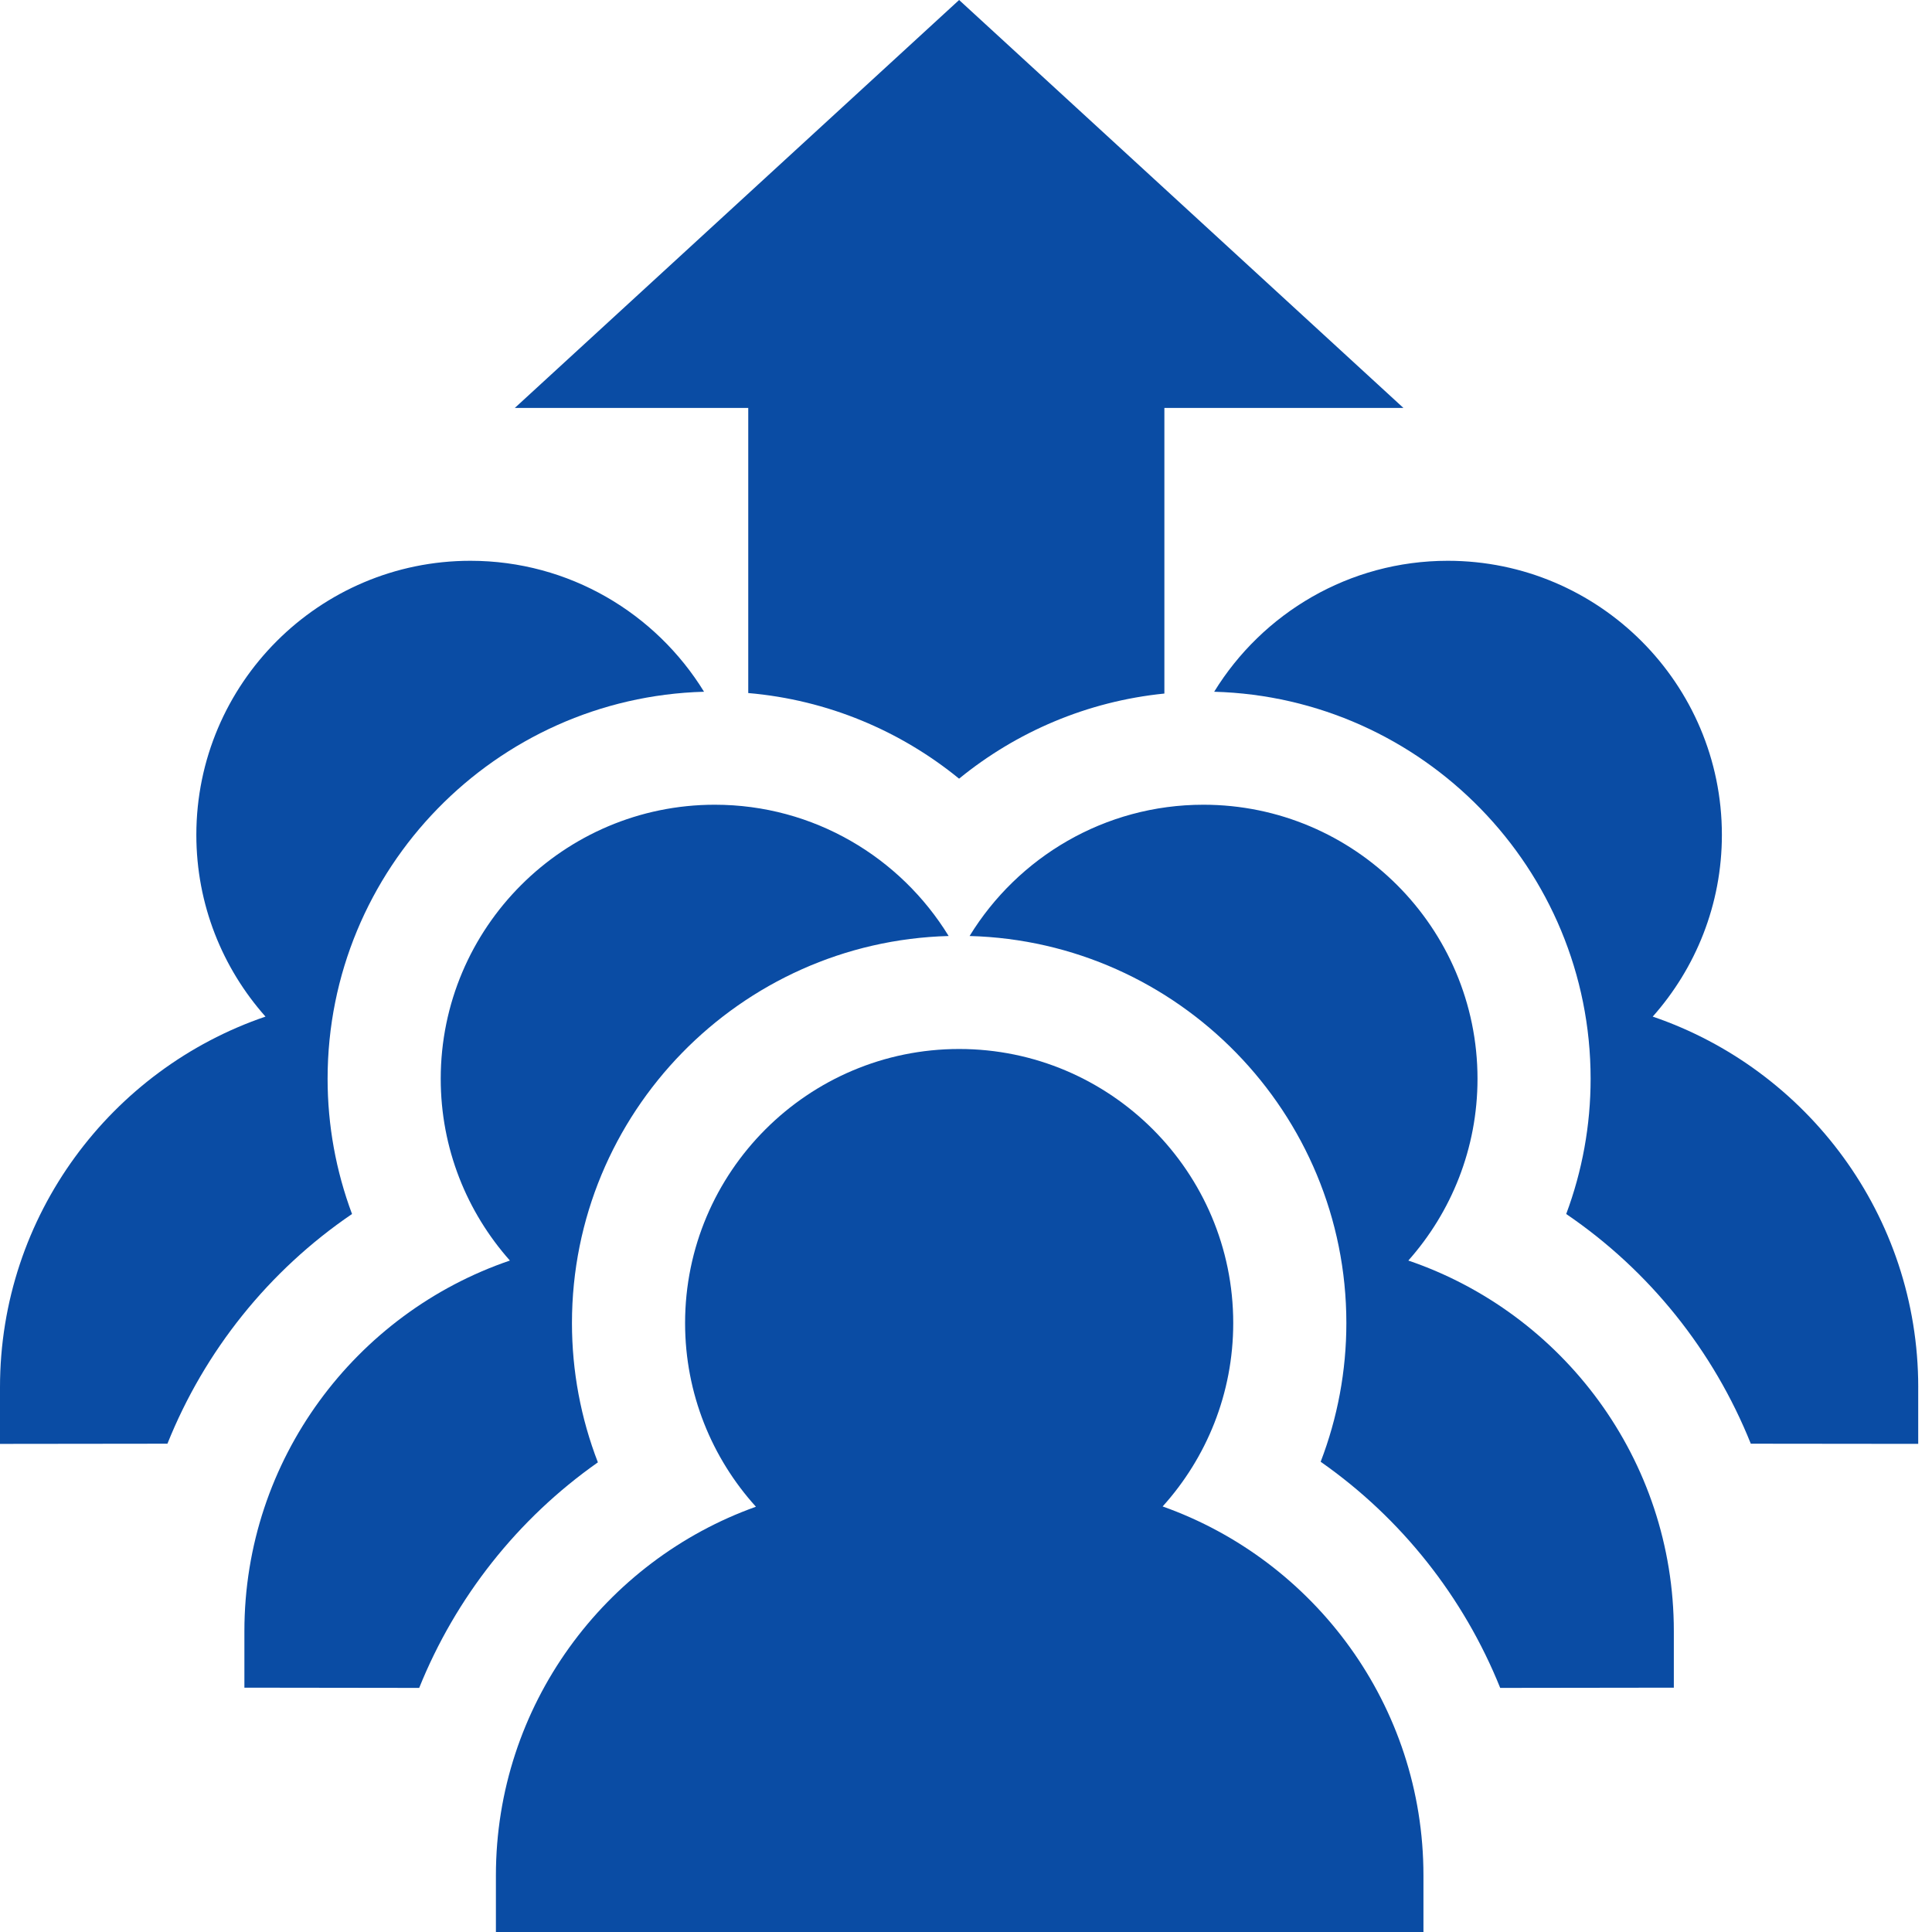 <?xml version="1.0" encoding="UTF-8"?>
<svg width="110px" height="110px" viewBox="0 0 110 110" version="1.1" xmlns="http://www.w3.org/2000/svg" xmlns:xlink="http://www.w3.org/1999/xlink">
    <title>NXTforcast_utilize_resources@svg</title>
    <g id="NXTforcast_utilize_resources" stroke="none" stroke-width="1" fill="none" fill-rule="evenodd">
        <g id="human-resources" fill="#0a4ca4" fill-rule="nonzero">
            <path d="M54.608,0 L29.31,23.227 L42.602,23.227 L42.602,39.459 C47.131,39.849 51.272,41.614 54.606,44.334 C57.863,41.677 61.889,39.931 66.295,39.488 L66.295,23.227 L79.906,23.227 L54.608,0 Z" id="Path"></path>
            <path d="M94.099,57.881 C96.546,55.125 98.037,51.501 98.037,47.534 C98.037,38.93 91.037,31.929 82.432,31.929 C76.812,31.929 71.878,34.917 69.13,39.385 C81.004,39.711 90.563,49.471 90.563,61.422 C90.563,64.074 90.086,66.677 89.173,69.12 C93.915,72.347 97.566,76.916 99.683,82.198 L109.215,82.208 L109.215,78.984 L109.216,78.984 C109.216,69.203 102.881,60.873 94.099,57.881 Z" id="Path"></path>
            <path d="M40.085,39.385 C37.338,34.916 32.403,31.929 26.783,31.929 C18.179,31.929 11.179,38.93 11.179,47.534 C11.179,51.501 12.669,55.125 15.116,57.881 C6.334,60.873 0,69.203 0,78.984 L0,82.209 L9.533,82.198 C11.649,76.916 15.301,72.347 20.043,69.12 C19.13,66.678 18.652,64.074 18.652,61.422 C18.652,49.471 28.211,39.711 40.085,39.385 Z" id="Path"></path>
            <path d="M80.185,71.77 C82.632,69.013 84.123,65.389 84.123,61.422 C84.123,52.818 77.123,45.818 68.518,45.818 C62.89,45.818 57.95,48.813 55.204,53.292 C67.087,53.608 76.656,63.372 76.656,75.33 C76.656,78.056 76.153,80.729 75.193,83.227 C79.789,86.442 83.337,90.936 85.415,96.102 L95.301,96.089 L95.301,92.872 C95.301,83.091 88.967,74.761 80.185,71.77 Z" id="Path"></path>
            <path d="M54.012,53.292 C51.266,48.813 46.326,45.818 40.698,45.818 C32.093,45.818 25.093,52.818 25.093,61.422 C25.093,65.39 26.584,69.014 29.031,71.77 C20.249,74.762 13.915,83.091 13.915,92.873 L13.915,96.089 L23.867,96.102 C25.939,90.955 29.469,86.473 34.041,83.26 C33.072,80.752 32.565,78.069 32.565,75.33 C32.565,63.374 42.132,53.611 54.012,53.292 Z" id="Path"></path>
            <path d="M66.196,85.771 C68.693,83.004 70.215,79.341 70.215,75.33 C70.215,66.725 63.215,59.725 54.611,59.725 C46.006,59.725 39.006,66.725 39.006,75.33 C39.006,79.349 40.534,83.018 43.039,85.787 C34.42,88.868 28.235,97.115 28.235,106.779 L28.235,110 L81.045,110 L81.045,106.779 C81.045,97.098 74.839,88.84 66.196,85.771 Z" id="Path"></path>
        </g>
    </g>
</svg>